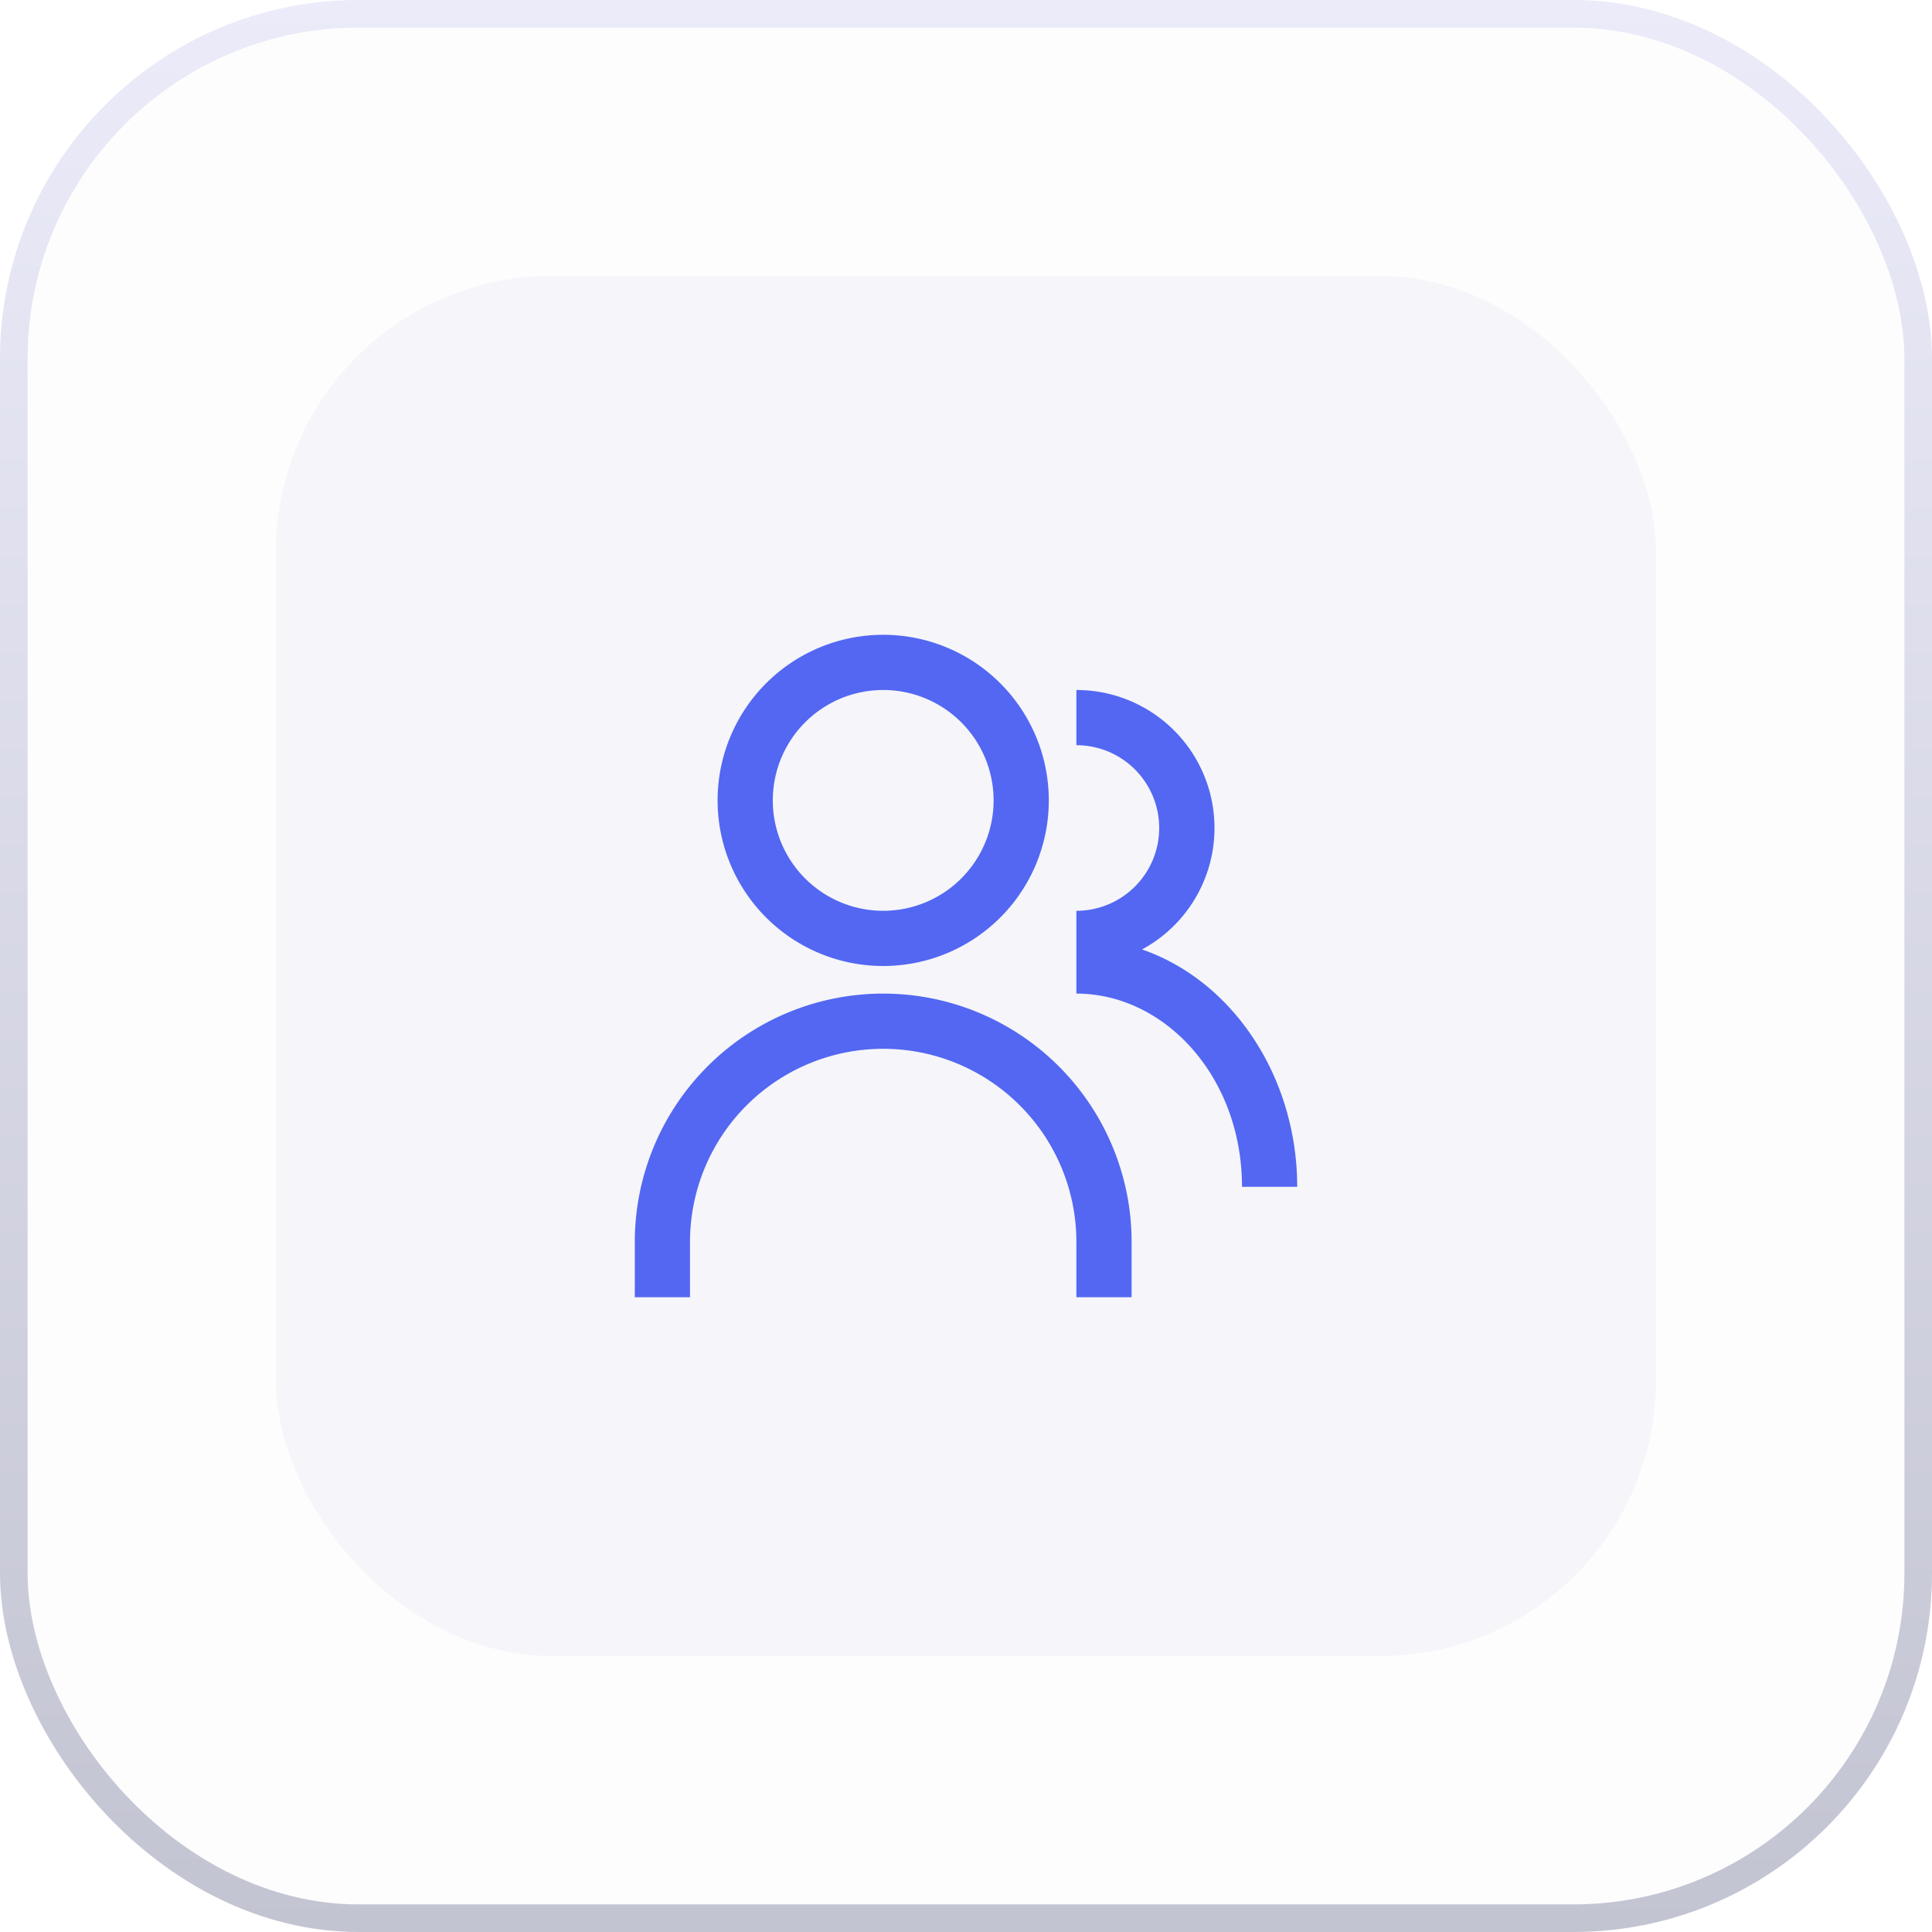 <svg width="70" height="70" viewBox="0 0 70 70" fill="none" xmlns="http://www.w3.org/2000/svg"><g filter="url(#a)"><rect width="70" height="70" rx="13" fill="#F5F5FA" fill-opacity=".2"/><rect x=".5" y=".5" width="69" height="69" rx="12.5" stroke="url(#b)"/></g><rect x="10" y="10" width="50" height="50" rx="10" fill="#F5F5FA"/><path fill-rule="evenodd" clip-rule="evenodd" d="M36 29a4 4 0 1 1-8 0 4 4 0 0 1 8 0zm2 0a6 6 0 1 1-12 0 6 6 0 0 1 12 0zM25 45a7 7 0 1 1 14 0v2h2v-2a9 9 0 1 0-18 0v2h2v-2zm17-15a3 3 0 0 0-3-3v-2a5 5 0 0 1 2.378 9.4C44.694 35.55 47 39.048 47 43h-2c0-3.995-2.807-7-6-7v-3a3 3 0 0 0 3-3z" fill="#5367F2"/><defs><filter id="a" x="-10" y="-10" width="90" height="90" filterUnits="userSpaceOnUse" color-interpolation-filters="sRGB"><feFlood flood-opacity="0" result="BackgroundImageFix"/><feGaussianBlur in="BackgroundImageFix" stdDeviation="5"/><feComposite in2="SourceAlpha" operator="in" result="effect1_backgroundBlur_110_1400"/><feBlend in="SourceGraphic" in2="effect1_backgroundBlur_110_1400" result="shape"/></filter><linearGradient id="b" x1="35" x2="35" y2="70" gradientUnits="userSpaceOnUse"><stop stop-color="#EBEBF9"/><stop offset="1" stop-color="#C3C4D2"/></linearGradient></defs></svg>